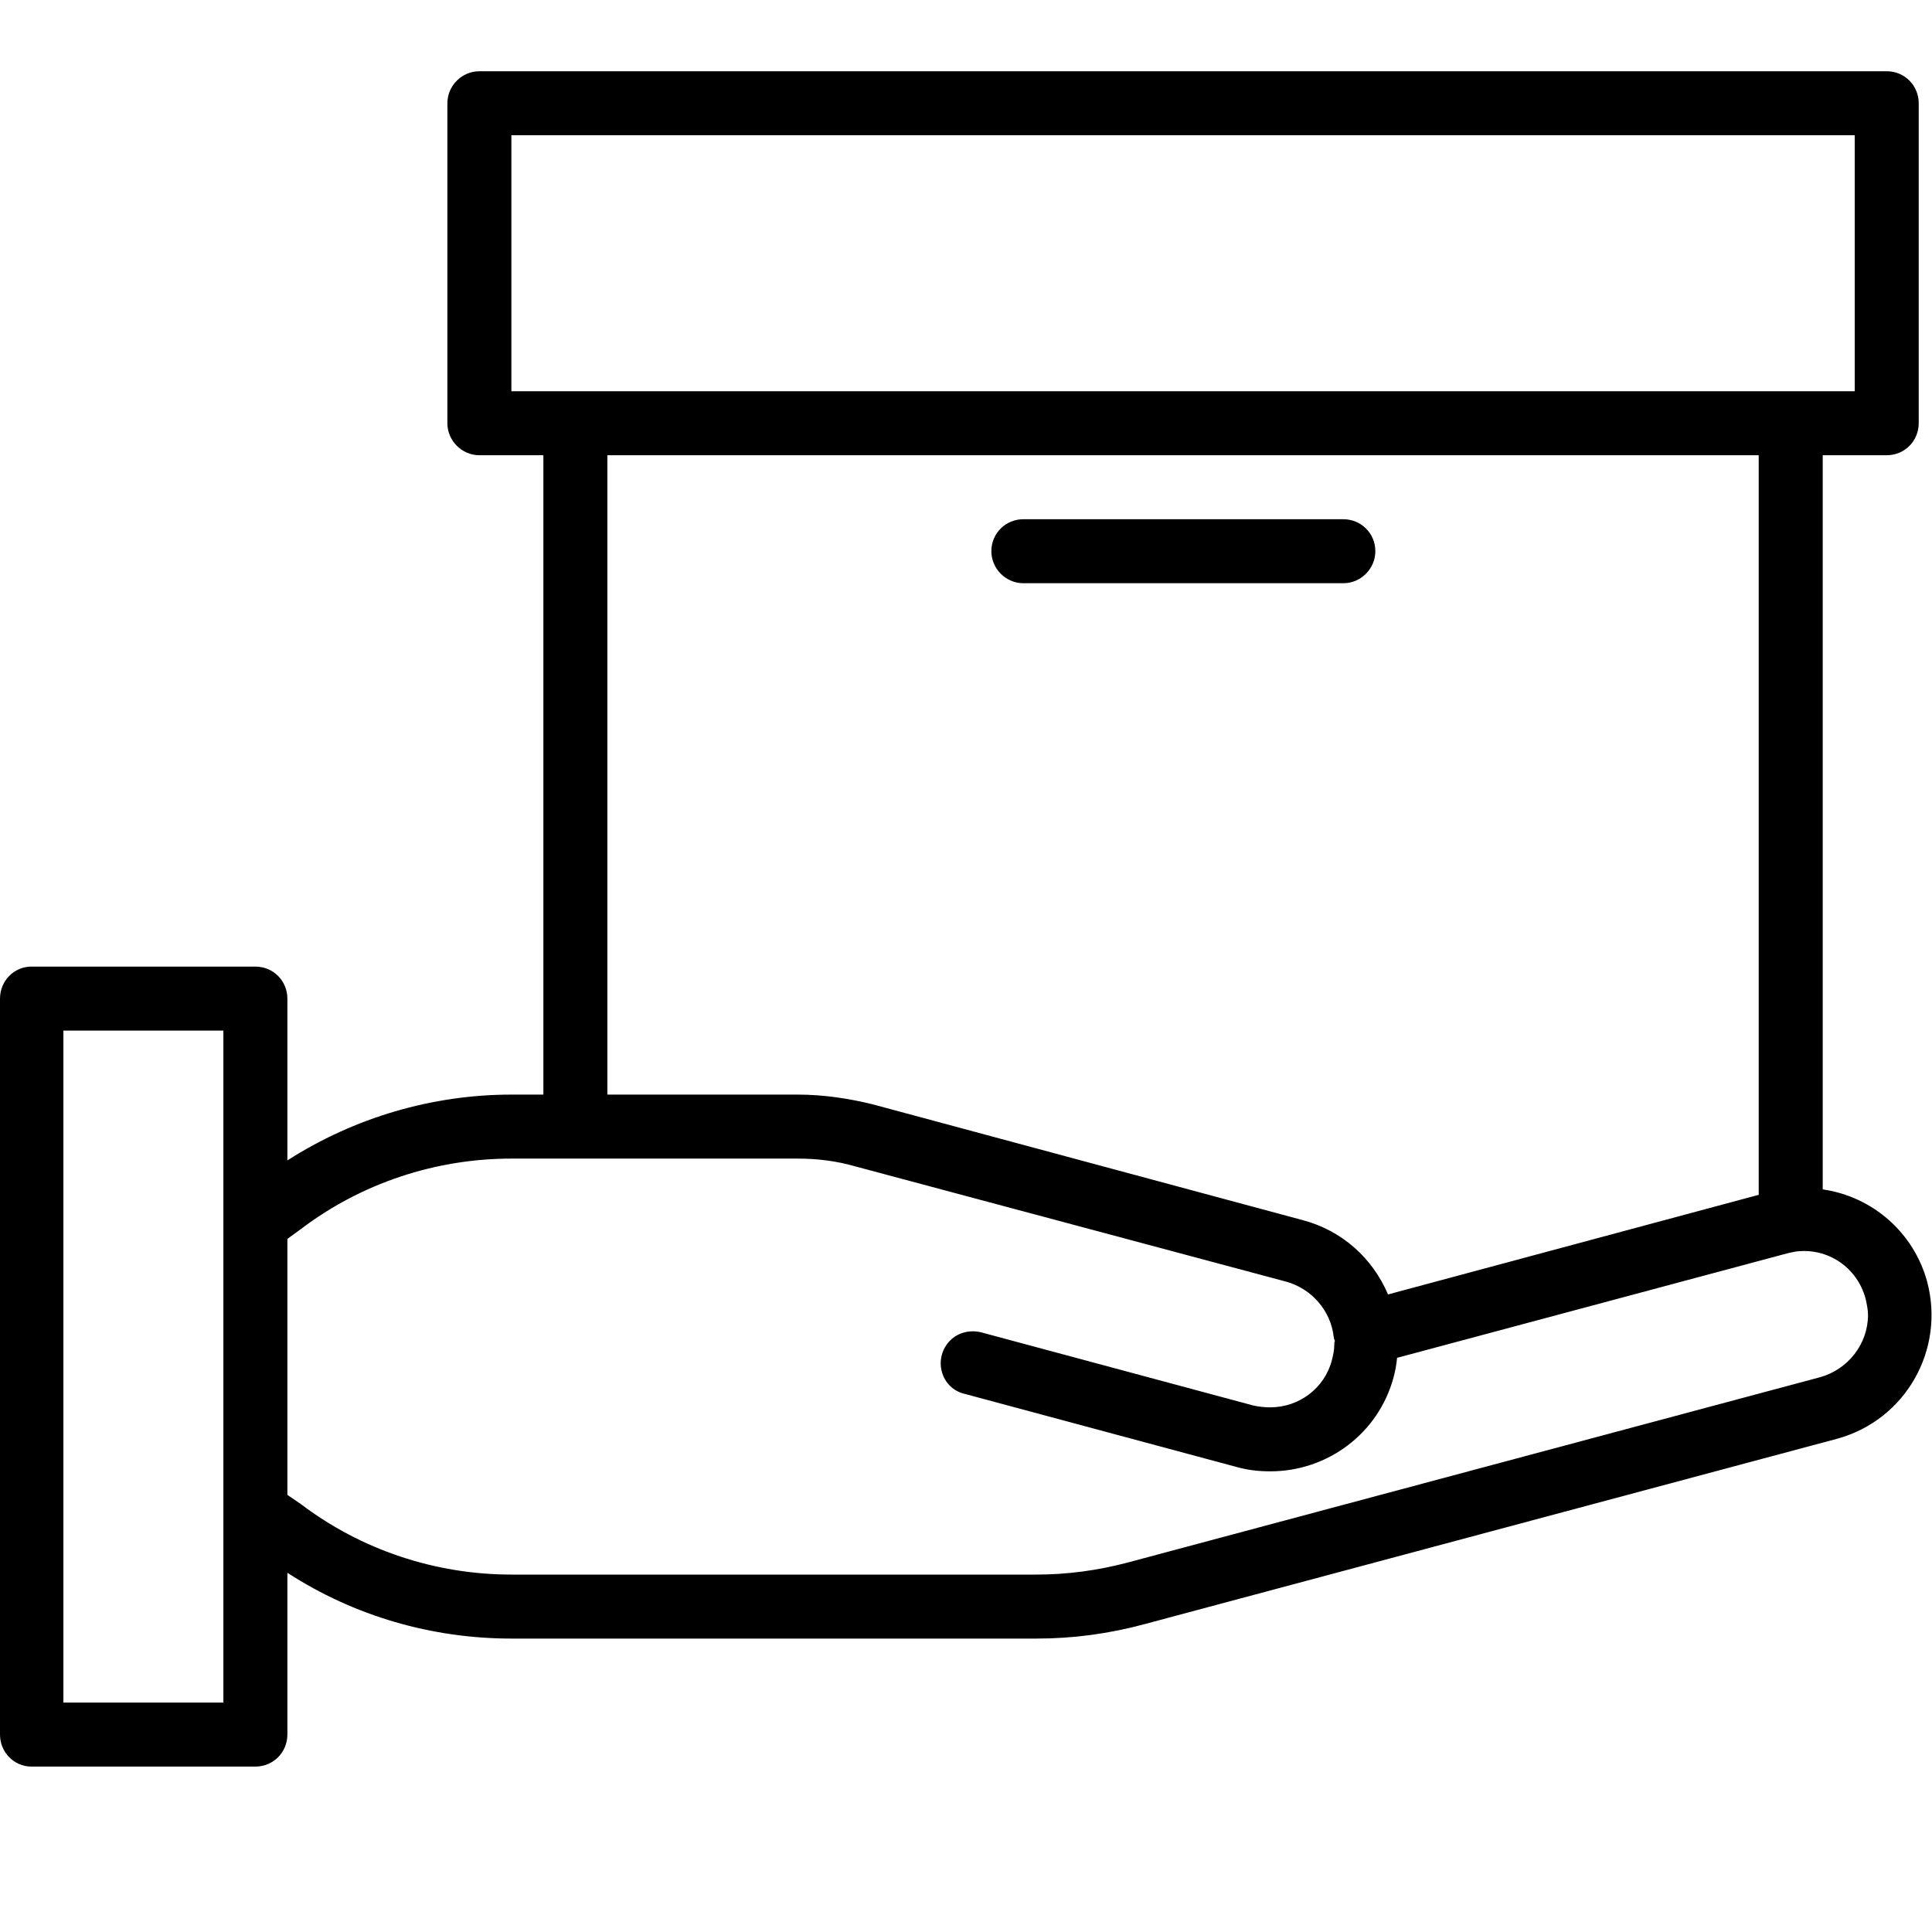 <svg width="32" height="32" viewBox="0 0 32 32" fill="none" xmlns="http://www.w3.org/2000/svg" xmlns:xlink="http://www.w3.org/1999/xlink">
	<desc>
			Created with Pixso.
	</desc>
	<defs>
		<clipPath id="clip1_361">
			<rect id="002-product" width="32" height="32" transform="translate(0 -0.75)" fill="white" fill-opacity="0"/>
		</clipPath>
	</defs>
	<rect id="002-product" width="32" height="32" transform="translate(0 -0.75)" fill="#FFFFFF" fill-opacity="0"/>
	<g clip-path="url(#clip1_361)">
		<path id="Vector" d="M31.92 21.23C31.7 20.42 31.02 19.82 30.19 19.7L30.19 7.54L31.25 7.54C31.55 7.54 31.78 7.3 31.78 7.01L31.78 1.71C31.78 1.42 31.55 1.18 31.25 1.18L7.94 1.18C7.65 1.18 7.41 1.42 7.41 1.71L7.41 7.01C7.41 7.3 7.65 7.54 7.94 7.54L9 7.54L9 18.13L8.47 18.13C7.16 18.13 5.87 18.51 4.76 19.22L4.76 16.54C4.76 16.25 4.53 16.01 4.23 16.01L0.52 16.01C0.23 16.01 0 16.25 0 16.54L0 28.73C0 29.02 0.23 29.26 0.52 29.26L4.23 29.26C4.53 29.26 4.76 29.02 4.76 28.73L4.76 26.05C5.87 26.77 7.16 27.14 8.47 27.14L17.17 27.14C17.77 27.14 18.37 27.06 18.96 26.9L30.43 23.83C31.56 23.52 32.22 22.36 31.92 21.23ZM8.47 2.24L30.72 2.24L30.72 6.48L8.47 6.48L8.47 2.24ZM10.06 7.54L29.13 7.54L29.13 19.79L22.99 21.44C22.73 20.83 22.22 20.38 21.58 20.21L14.45 18.29C14.04 18.19 13.63 18.13 13.21 18.13L10.06 18.13L10.06 7.54ZM3.7 28.2L1.05 28.2L1.05 17.07L3.7 17.07L3.7 28.2ZM30.15 22.81L18.68 25.88C18.19 26.01 17.68 26.08 17.17 26.08L8.47 26.08C7.21 26.08 5.98 25.67 4.98 24.91L4.76 24.76L4.76 20.52L4.98 20.36C5.98 19.6 7.21 19.19 8.47 19.19L13.21 19.19C13.54 19.19 13.86 19.23 14.17 19.32L21.31 21.23C21.73 21.35 22.04 21.71 22.09 22.14C22.09 22.16 22.1 22.19 22.11 22.21C22.1 22.23 22.1 22.25 22.1 22.28C22.1 22.36 22.08 22.45 22.06 22.53C21.94 22.99 21.52 23.31 21.04 23.31C20.95 23.31 20.85 23.3 20.76 23.28L16.26 22.07C16.07 22.02 15.87 22.07 15.74 22.2C15.6 22.34 15.55 22.54 15.6 22.72C15.65 22.91 15.8 23.05 15.99 23.09L20.49 24.3C20.67 24.35 20.85 24.37 21.04 24.37C21.99 24.37 22.83 23.74 23.08 22.82C23.11 22.71 23.13 22.6 23.14 22.49L29.6 20.76C29.64 20.75 29.69 20.74 29.74 20.73C30.27 20.66 30.76 20.99 30.9 21.51C30.92 21.6 30.94 21.69 30.94 21.78C30.94 22.26 30.61 22.68 30.15 22.81Z" fill="#000000" fill-opacity="1" fill-rule="nonzero"/>
		<path id="Vector" d="M16.95 9.66L22.25 9.66C22.54 9.66 22.78 9.42 22.78 9.13C22.78 8.83 22.54 8.6 22.25 8.6L16.95 8.6C16.66 8.6 16.42 8.83 16.42 9.13C16.42 9.42 16.66 9.66 16.95 9.66Z" fill="#000000" fill-opacity="1" fill-rule="nonzero"/>
	</g>
</svg>
